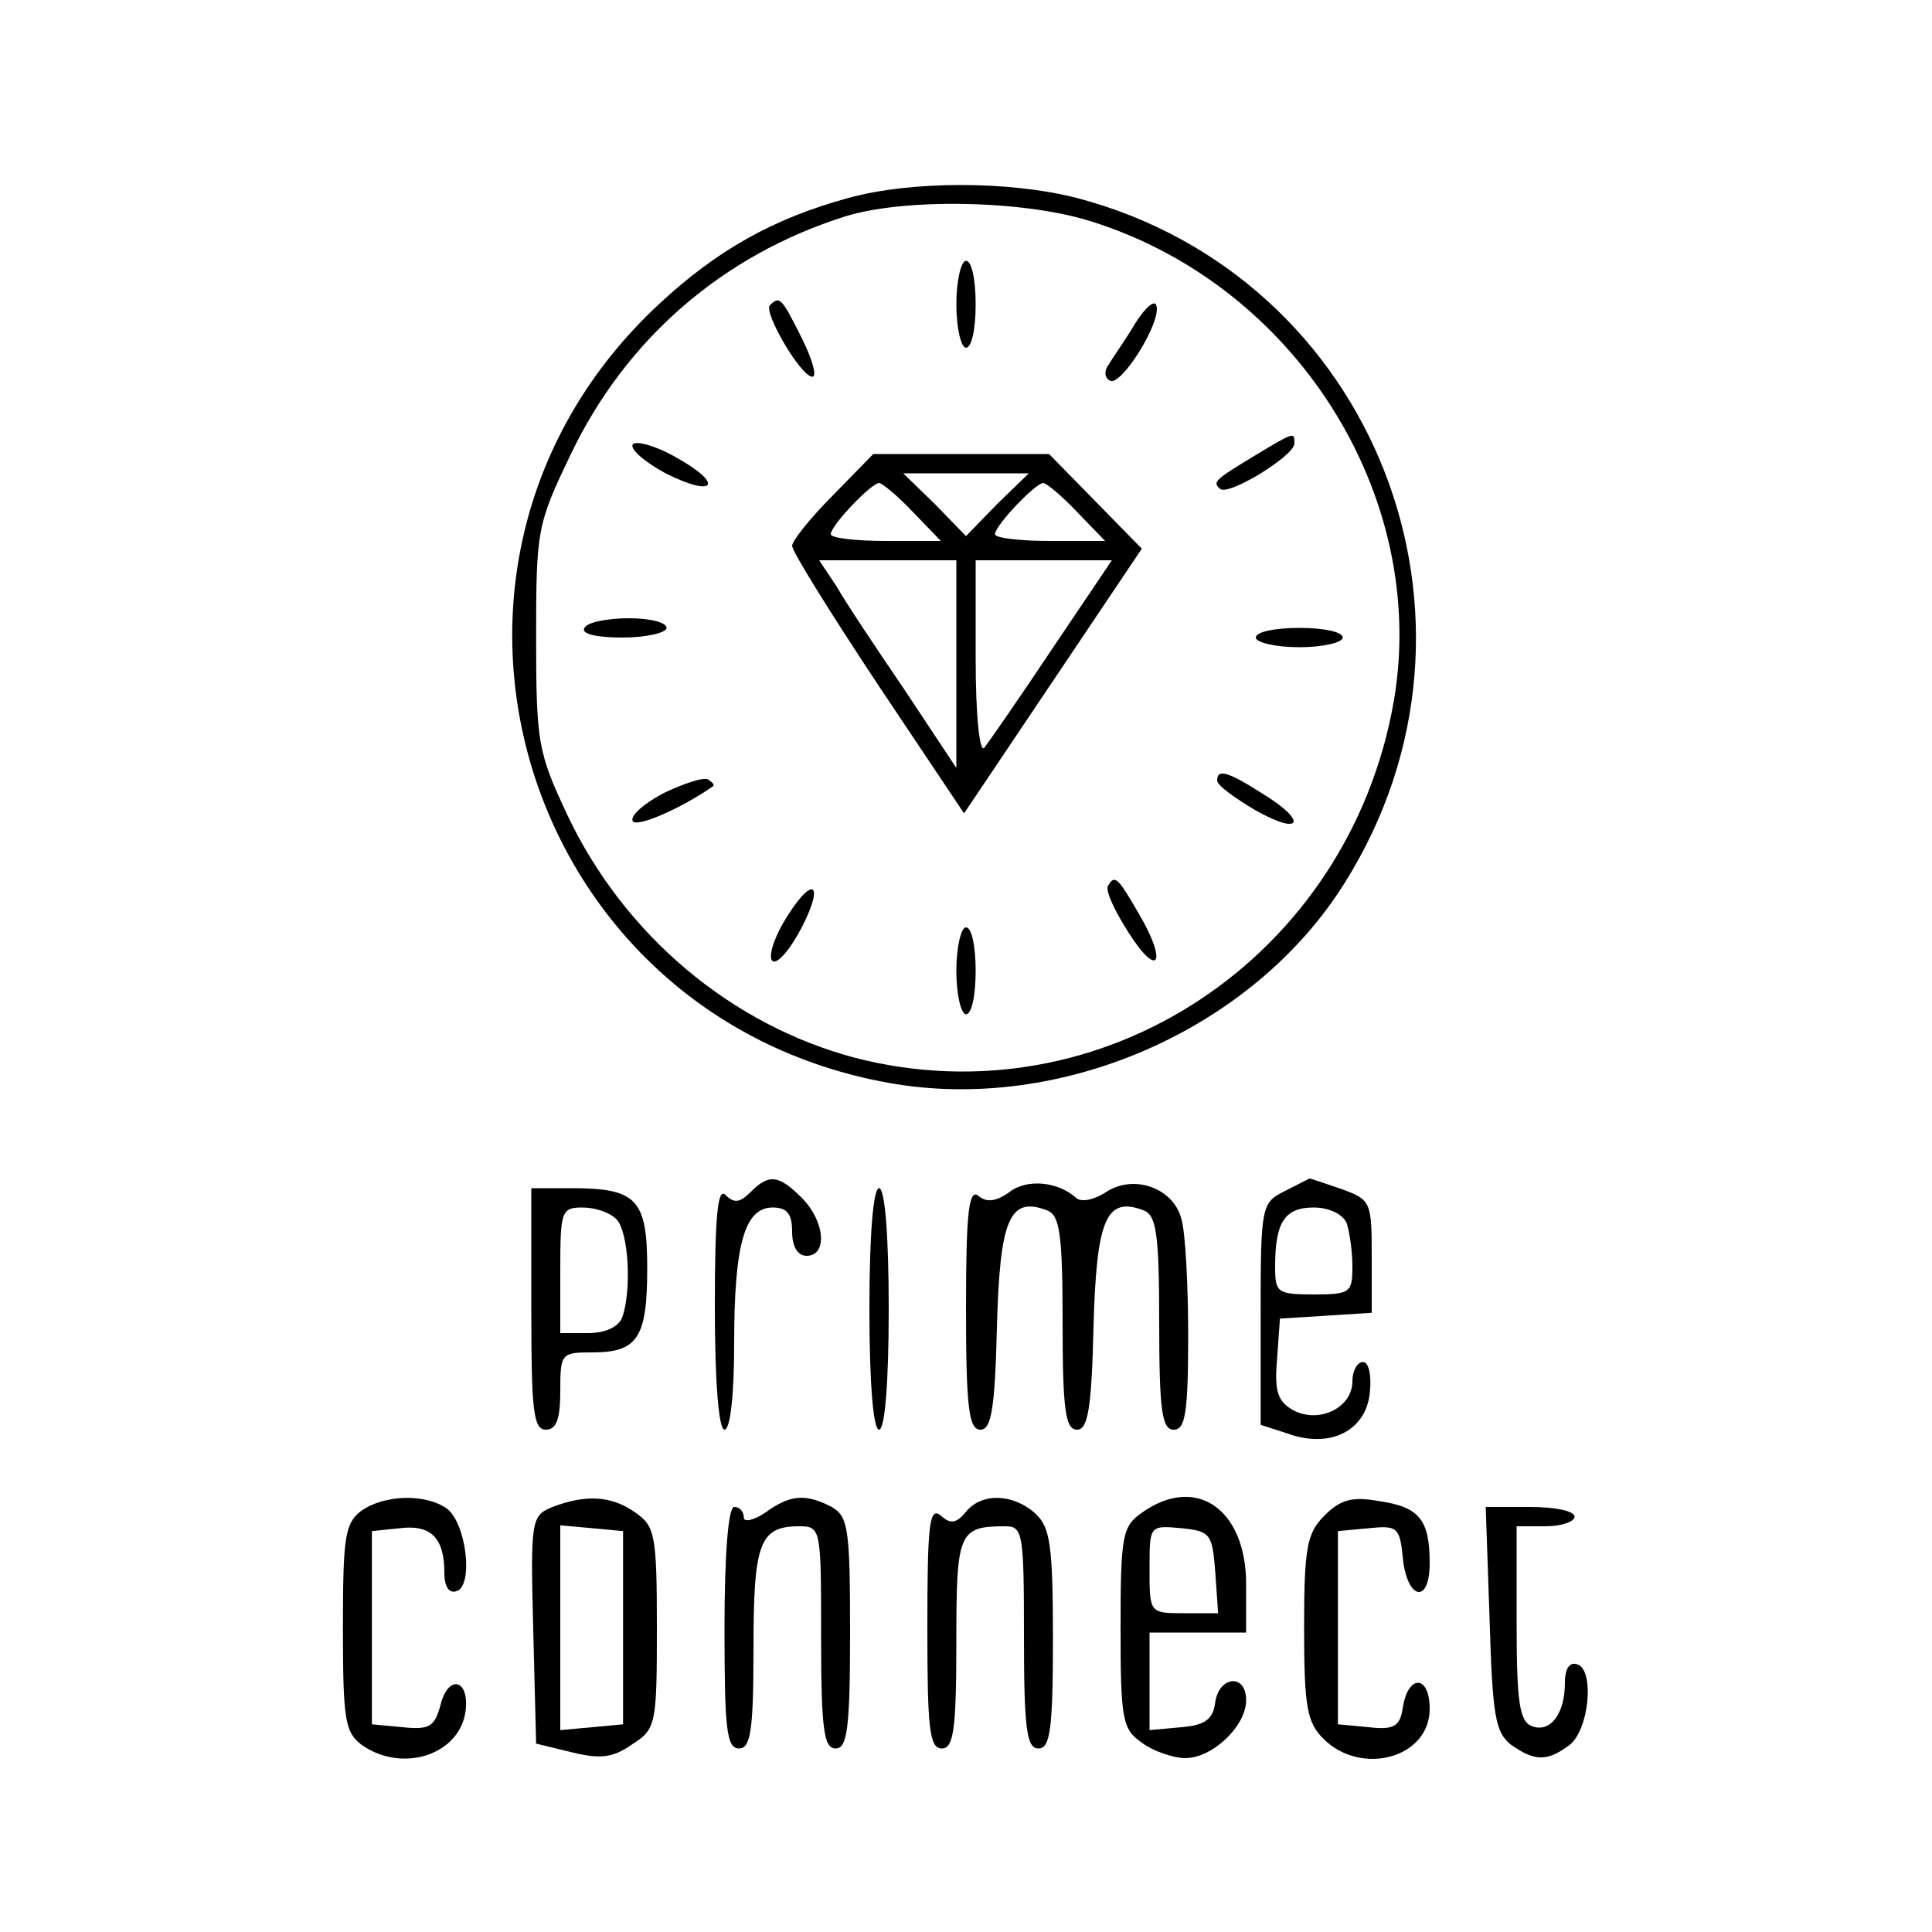 <?xml version="1.0" standalone="no"?>
<!DOCTYPE svg PUBLIC "-//W3C//DTD SVG 20010904//EN"
 "http://www.w3.org/TR/2001/REC-SVG-20010904/DTD/svg10.dtd">
<svg version="1.0" xmlns="http://www.w3.org/2000/svg"
 width="200pt" height="200pt" viewBox="0 0 200 200"
 preserveAspectRatio="xMidYMid meet">
<g transform="translate(0,200) scale(0.1,-0.1)"
fill="#000000" stroke="none">
<path d="M878 1795 c-77 -21 -136 -54 -196 -110 -286 -266 -146 -737 238 -806
178 -32 377 55 472 207 171 272 31 628 -277 709 -70 18 -172 18 -237 0z m251
-24 c212 -66 350 -284 314 -496 -46 -266 -302 -436 -558 -370 -128 34 -239
127 -298 252 -30 64 -32 74 -32 183 0 112 1 117 36 190 57 119 157 206 284
246 61 19 184 17 254 -5z"/>
<path d="M990 1685 c0 -25 5 -45 10 -45 6 0 10 20 10 45 0 25 -4 45 -10 45 -5
0 -10 -20 -10 -45z"/>
<path d="M797 1684 c-7 -7 32 -74 44 -74 5 0 0 18 -11 40 -21 42 -23 44 -33
34z"/>
<path d="M1175 1665 c-10 -17 -23 -35 -27 -42 -5 -6 -5 -14 1 -17 11 -7 54 61
48 78 -2 6 -12 -3 -22 -19z"/>
<path d="M655 1540 c-3 -5 12 -18 34 -30 52 -26 61 -11 10 17 -21 12 -41 17
-44 13z"/>
<path d="M1300 1529 c-43 -26 -45 -28 -37 -35 8 -8 77 34 77 47 0 12 0 12 -40
-12z"/>
<path d="M862 1487 c-23 -23 -42 -47 -42 -52 0 -6 40 -70 89 -144 l89 -133 92
137 92 137 -48 49 -48 49 -91 0 -91 0 -42 -43z m170 -9 l-32 -33 -32 33 -33
32 65 0 65 0 -33 -32z m-87 -8 l29 -30 -57 0 c-31 0 -57 3 -57 7 0 9 42 53 50
53 3 0 19 -13 35 -30z m170 0 l29 -30 -57 0 c-31 0 -57 3 -57 7 0 9 42 53 50
53 3 0 19 -13 35 -30z m-125 -157 l0 -108 -53 80 c-30 44 -62 92 -71 108 l-18
27 71 0 71 0 0 -107z m99 15 c-34 -51 -66 -97 -70 -102 -5 -6 -9 34 -9 92 l0
102 70 0 71 0 -62 -92z"/>
<path d="M605 1350 c-4 -6 12 -10 39 -10 25 0 46 5 46 10 0 6 -18 10 -39 10
-22 0 -43 -4 -46 -10z"/>
<path d="M1300 1340 c0 -5 20 -10 45 -10 25 0 45 5 45 10 0 6 -20 10 -45 10
-25 0 -45 -4 -45 -10z"/>
<path d="M687 1179 c-21 -11 -35 -24 -32 -29 4 -7 50 13 83 36 2 1 0 4 -5 7
-4 3 -25 -4 -46 -14z"/>
<path d="M1260 1192 c0 -5 18 -18 40 -31 48 -27 54 -11 6 18 -36 23 -46 25
-46 13z"/>
<path d="M1147 1083 c-3 -5 7 -26 21 -48 31 -49 41 -32 11 19 -22 38 -25 41
-32 29z"/>
<path d="M811 1045 c-11 -19 -16 -37 -11 -40 5 -3 18 12 30 35 25 49 10 54
-19 5z"/>
<path d="M990 995 c0 -25 5 -45 10 -45 6 0 10 20 10 45 0 25 -4 45 -10 45 -5
0 -10 -20 -10 -45z"/>
<path d="M777 766 c-11 -11 -17 -12 -26 -3 -8 8 -11 -21 -11 -116 0 -78 4
-127 10 -127 6 0 10 36 10 89 0 104 11 141 40 141 15 0 20 -7 20 -25 0 -16 6
-25 15 -25 22 0 19 36 -5 60 -24 24 -34 25 -53 6z"/>
<path d="M1045 766 c-14 -10 -24 -11 -32 -4 -10 8 -13 -16 -13 -116 0 -104 3
-126 15 -126 11 0 15 21 17 106 3 112 13 136 52 121 13 -5 16 -24 16 -117 0
-90 3 -110 15 -110 11 0 15 21 17 106 3 112 13 136 52 121 13 -5 16 -24 16
-117 0 -91 3 -110 15 -110 12 0 15 17 15 98 0 53 -3 107 -7 120 -8 32 -49 47
-78 28 -12 -8 -26 -11 -31 -6 -19 17 -51 20 -69 6z"/>
<path d="M1330 767 c-24 -12 -25 -15 -25 -127 l0 -115 28 -9 c44 -16 81 3 85
42 2 18 -1 32 -7 32 -6 0 -11 -9 -11 -20 0 -27 -34 -44 -61 -30 -16 9 -20 19
-17 53 l3 42 48 3 47 3 0 59 c0 56 -1 58 -31 69 -18 6 -32 11 -33 11 -1 0 -12
-6 -26 -13z m64 -33 c3 -9 6 -29 6 -45 0 -27 -2 -29 -40 -29 -38 0 -40 2 -40
29 0 46 10 61 40 61 16 0 30 -7 34 -16z"/>
<path d="M550 645 c0 -104 2 -125 15 -125 11 0 15 11 15 40 0 39 1 40 33 40
47 0 57 15 57 87 0 72 -11 83 -79 83 l-41 0 0 -125z m88 93 c13 -13 16 -75 6
-102 -4 -10 -18 -16 -35 -16 l-29 0 0 65 c0 61 1 65 23 65 13 0 28 -5 35 -12z"/>
<path d="M900 645 c0 -77 4 -125 10 -125 6 0 10 48 10 125 0 77 -4 125 -10
125 -6 0 -10 -48 -10 -125z"/>
<path d="M374 436 c-17 -13 -19 -27 -19 -121 0 -94 2 -108 19 -121 42 -30 102
-11 108 35 4 33 -18 38 -26 6 -6 -22 -11 -26 -39 -23 l-32 3 0 100 0 100 29 3
c32 4 46 -10 46 -46 0 -15 5 -22 13 -19 17 6 10 69 -10 85 -22 16 -65 15 -89
-2z"/>
<path d="M572 440 c-22 -9 -23 -13 -20 -127 l3 -118 37 -9 c29 -7 42 -6 62 8
25 16 26 20 26 121 0 96 -2 105 -22 119 -25 18 -52 19 -86 6z m73 -125 l0
-100 -32 -3 -33 -3 0 106 0 106 33 -3 32 -3 0 -100z"/>
<path d="M792 434 c-12 -8 -22 -10 -22 -5 0 6 -4 11 -10 11 -6 0 -10 -48 -10
-125 0 -104 2 -125 15 -125 12 0 15 18 15 103 0 109 6 127 47 127 23 0 23 -2
23 -115 0 -96 3 -115 15 -115 12 0 15 20 15 120 0 108 -2 120 -19 130 -27 14
-43 13 -69 -6z"/>
<path d="M1000 435 c-10 -12 -16 -13 -26 -4 -12 10 -14 -9 -14 -115 0 -105 2
-126 15 -126 12 0 15 19 15 109 0 115 2 121 51 121 18 0 19 -8 19 -115 0 -96
3 -115 15 -115 12 0 15 19 15 113 0 98 -3 116 -18 130 -23 21 -56 22 -72 2z"/>
<path d="M1182 434 c-20 -14 -22 -23 -22 -119 0 -96 2 -105 22 -119 12 -9 33
-16 45 -16 28 0 63 33 63 60 0 28 -28 25 -32 -2 -2 -18 -11 -24 -35 -26 l-33
-3 0 50 0 51 50 0 50 0 0 50 c0 78 -52 114 -108 74z m76 -61 l3 -43 -35 0
c-36 0 -36 0 -36 46 0 45 0 45 33 42 30 -3 32 -6 35 -45z"/>
<path d="M1371 431 c-18 -18 -21 -33 -21 -116 0 -82 3 -98 20 -115 39 -39 110
-20 110 31 0 36 -23 36 -28 0 -3 -18 -9 -22 -35 -19 l-32 3 0 100 0 100 32 3
c29 3 32 1 35 -29 4 -45 28 -51 28 -7 0 45 -11 58 -52 64 -28 5 -40 2 -57 -15z"/>
<path d="M1542 324 c3 -101 6 -117 22 -130 24 -17 37 -18 60 -1 21 15 27 78 9
84 -8 3 -13 -4 -13 -19 0 -32 -15 -52 -34 -45 -13 5 -16 24 -16 107 l0 100 30
0 c17 0 30 5 30 10 0 6 -21 10 -46 10 l-46 0 4 -116z"/>
</g>
</svg>
